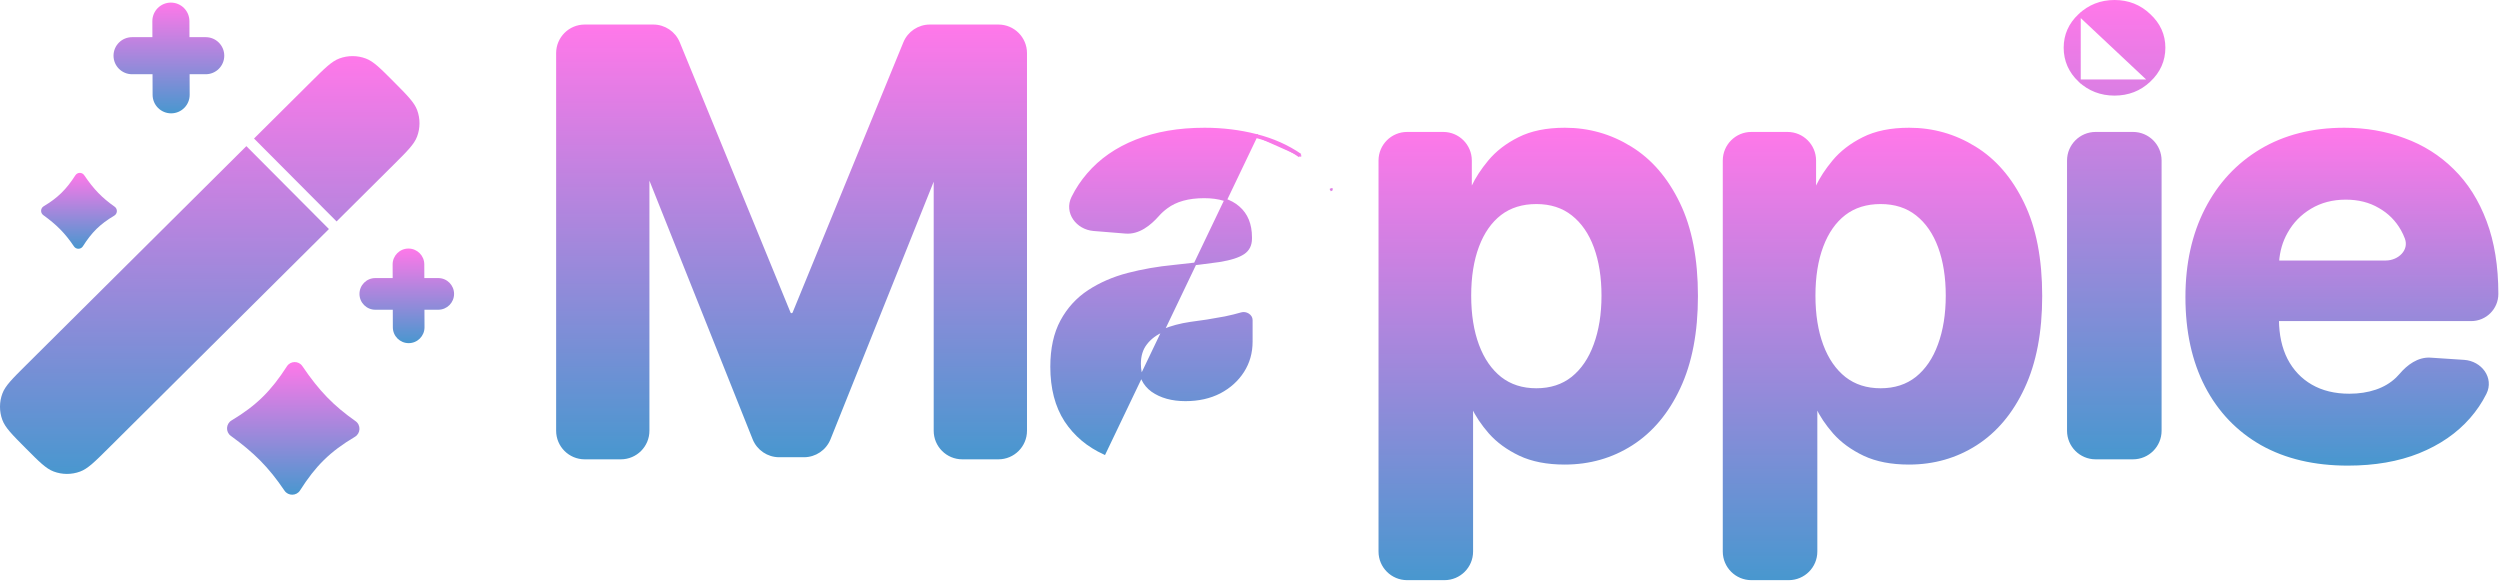 <svg width="962" height="224" viewBox="0 0 962 224" fill="none" xmlns="http://www.w3.org/2000/svg">
<path fill-rule="evenodd" clip-rule="evenodd" d="M0.901 161.569C1.998 164.544 4.612 167.173 9.839 172.431C15.066 177.689 17.679 180.318 20.647 181.434C23.922 182.664 27.53 182.675 30.811 181.464C33.786 180.366 36.415 177.753 41.673 172.526L126.566 88.138L94.802 56.233L9.934 140.596C4.676 145.823 2.047 148.437 0.931 151.405C-0.3 154.679 -0.311 158.287 0.901 161.569ZM97.748 53.304L129.513 85.209L151.492 63.36C156.751 58.133 159.38 55.52 160.495 52.551C161.726 49.277 161.737 45.669 160.526 42.387C159.428 39.413 156.814 36.783 151.587 31.525C146.36 26.267 143.747 23.638 140.779 22.523C137.504 21.292 133.896 21.281 130.615 22.492C127.64 23.59 125.011 26.203 119.753 31.43L97.748 53.304Z" fill="url(#paint0_linear_1030_11558)"/>
<path fill-rule="evenodd" clip-rule="evenodd" d="M58.721 36.507C58.735 40.445 61.939 43.628 65.878 43.614C69.817 43.601 72.999 40.397 72.985 36.458L72.958 28.564H79.165C83.104 28.564 86.297 25.371 86.297 21.432C86.297 17.493 83.104 14.3 79.165 14.3H72.909L72.888 8.108C72.875 4.169 69.671 0.987 65.732 1C61.793 1.014 58.611 4.218 58.624 8.157L58.645 14.3L50.815 14.3C46.876 14.3 43.683 17.493 43.683 21.432C43.683 25.371 46.876 28.564 50.815 28.564L58.694 28.564L58.721 36.507Z" fill="url(#paint1_linear_1030_11558)"/>
<path fill-rule="evenodd" clip-rule="evenodd" d="M151.166 125.971C151.178 129.335 153.915 132.054 157.279 132.042C160.644 132.03 163.362 129.294 163.351 125.929L163.327 119.186H168.635C171.999 119.186 174.727 116.458 174.727 113.094C174.727 109.729 171.999 107.002 168.635 107.002H163.286L163.268 101.713C163.256 98.348 160.519 95.63 157.155 95.642C153.79 95.653 151.072 98.39 151.083 101.755L151.101 107.002L144.418 107.002C141.054 107.002 138.326 109.729 138.326 113.094C138.326 116.458 141.054 119.186 144.418 119.186H151.143L151.166 125.971Z" fill="url(#paint2_linear_1030_11558)"/>
<path d="M88.8 167.703C86.754 166.215 86.925 163.079 89.096 161.78C98.701 156.031 104.34 150.391 110.414 140.945C111.78 138.822 114.913 138.771 116.331 140.859C122.876 150.504 128.34 156.078 136.827 162.07C138.928 163.554 138.792 166.762 136.582 168.076C126.968 173.794 121.451 179.28 115.454 188.721C114.086 190.874 110.91 190.922 109.482 188.809C103.308 179.671 97.72 174.188 88.8 167.703Z" fill="url(#paint3_linear_1030_11558)"/>
<path d="M16.64 82.759C15.469 81.907 15.567 80.113 16.809 79.37C22.304 76.081 25.531 72.854 29.006 67.45C29.787 66.235 31.58 66.206 32.391 67.401C36.135 72.919 39.261 76.108 44.117 79.536C45.319 80.385 45.241 82.22 43.977 82.972C38.477 86.243 35.32 89.382 31.889 94.784C31.107 96.016 29.289 96.043 28.472 94.834C24.94 89.606 21.743 86.469 16.64 82.759Z" fill="url(#paint4_linear_1030_11558)"/>
<path d="M870.281 170.856L870.284 170.857C879.574 176.073 890.64 178.67 903.461 178.67C913.735 178.67 922.813 177.102 930.686 173.953L930.688 173.952C938.607 170.752 945.078 166.297 950.087 160.581C952.582 157.736 954.662 154.652 956.325 151.329C957.776 148.429 957.326 145.426 955.713 143.113C954.105 140.808 951.347 139.186 948.161 138.975L935.254 138.124C930.626 137.818 926.63 140.784 923.75 144.175C923.303 144.703 922.828 145.205 922.326 145.683C920.122 147.782 917.469 149.36 914.358 150.415C911.242 151.471 907.799 152.003 904.026 152.003C898.339 152.003 893.451 150.807 889.343 148.437C885.233 146.066 882.043 142.695 879.772 138.311C877.606 134.03 876.489 128.951 876.438 123.057H950.921C956.413 123.057 960.865 118.605 960.865 113.114C960.865 102.521 959.379 93.258 956.393 85.333C953.412 77.364 949.232 70.735 943.846 65.458C938.521 60.188 932.272 56.249 925.104 53.642C917.995 50.983 910.321 49.656 902.088 49.656C889.852 49.656 879.16 52.364 870.031 57.797L870.03 57.798C860.961 63.229 853.928 70.806 848.937 80.518C843.944 90.232 841.456 101.506 841.456 114.324C841.456 127.463 843.943 138.872 848.937 148.535L848.938 148.536C853.932 158.144 861.048 165.587 870.281 170.856ZM917.998 100.748H876.497C876.764 96.575 877.88 92.764 879.842 89.307L879.844 89.305C882.061 85.346 885.119 82.208 889.026 79.885L889.028 79.884C892.977 77.514 897.514 76.323 902.653 76.323C907.582 76.323 911.878 77.409 915.557 79.564L915.557 79.564L915.565 79.568C919.306 81.676 922.226 84.596 924.334 88.337C924.925 89.387 925.434 90.481 925.86 91.618C926.754 94.008 926.114 96.266 924.589 97.95C923.054 99.645 920.625 100.748 917.998 100.748Z" fill="url(#paint5_linear_1030_11558)" stroke="url(#paint6_linear_1030_11558)"/>
<path d="M800.167 31.065L800.167 31.065C796.468 27.531 794.604 23.286 794.604 18.354C794.604 13.474 796.469 9.281 800.17 5.802L800.167 31.065ZM800.167 31.065L800.173 31.07M800.167 31.065L800.173 31.07M800.173 31.07C803.927 34.548 808.434 36.288 813.669 36.288C818.904 36.288 823.386 34.548 827.087 31.067L827.087 31.067M800.173 31.07L827.087 31.067M827.087 31.067C830.841 27.534 832.733 23.288 832.733 18.354C832.733 13.472 830.841 9.28 827.087 5.802C823.387 2.268 818.905 0.5 813.669 0.5C808.432 0.5 803.923 2.269 800.17 5.802L827.087 31.067ZM795.896 165.748C795.896 171.547 800.597 176.248 806.396 176.248H820.781C826.58 176.248 831.281 171.547 831.281 165.748V61.77C831.281 55.971 826.58 51.27 820.781 51.27H806.396C800.597 51.27 795.896 55.971 795.896 61.77V165.748Z" fill="url(#paint7_linear_1030_11558)" stroke="url(#paint8_linear_1030_11558)"/>
<path d="M705.514 62.105L705.513 62.105C702.795 65.387 700.676 68.63 699.161 71.835C699.085 71.996 698.927 72.094 698.759 72.094C698.52 72.094 698.327 71.901 698.327 71.663V61.77C698.327 55.971 693.626 51.27 687.827 51.27H673.926C668.127 51.27 663.426 55.971 663.426 61.77V212.241C663.426 218.039 668.127 222.741 673.926 222.741H688.311C694.11 222.741 698.811 218.04 698.811 212.241V156.531C698.811 156.454 698.873 156.393 698.949 156.393C699.002 156.393 699.054 156.424 699.079 156.478C700.655 159.845 702.886 163.176 705.764 166.472L705.766 166.475C708.776 169.868 712.627 172.678 717.306 174.908L717.308 174.909C722.073 177.155 727.827 178.266 734.552 178.266C744.06 178.266 752.656 175.82 760.327 170.924L760.328 170.923C768.06 165.968 774.145 158.705 778.592 149.162C783.097 139.554 785.338 127.801 785.338 113.921C785.338 99.665 783.043 87.773 778.427 78.269C773.819 68.728 767.652 61.573 759.917 56.833C752.197 52.049 743.765 49.656 734.633 49.656C727.638 49.656 721.744 50.848 716.974 53.26C712.293 55.601 708.469 58.547 705.514 62.105ZM746.19 132.716L746.189 132.718C744.224 138.135 741.34 142.358 737.549 145.413C733.775 148.4 729.154 149.904 723.656 149.904C718.21 149.904 713.614 148.426 709.839 145.491C706.049 142.49 703.139 138.294 701.12 132.876C699.101 127.455 698.085 121.086 698.085 113.759C698.085 106.432 699.101 100.091 701.12 94.725C703.138 89.36 706.021 85.246 709.755 82.354C713.529 79.471 718.153 78.018 723.656 78.018C729.21 78.018 733.858 79.523 737.632 82.511C741.422 85.512 744.306 89.681 746.271 95.044C748.237 100.412 749.227 106.648 749.227 113.759C749.227 120.923 748.211 127.239 746.19 132.716Z" fill="url(#paint9_linear_1030_11558)" stroke="url(#paint10_linear_1030_11558)"/>
<path d="M573.043 62.105L573.043 62.105C570.325 65.387 568.205 68.63 566.69 71.835C566.614 71.996 566.456 72.094 566.288 72.094C566.05 72.094 565.856 71.901 565.856 71.663V61.77C565.856 55.971 561.155 51.27 555.356 51.27H541.456C535.657 51.27 530.956 55.971 530.956 61.77V212.241C530.956 218.039 535.657 222.741 541.456 222.741H555.841C561.64 222.741 566.341 218.04 566.341 212.241V156.531C566.341 156.454 566.403 156.393 566.479 156.393C566.532 156.393 566.584 156.424 566.609 156.478C568.185 159.845 570.416 163.176 573.293 166.472L573.296 166.475C576.306 169.868 580.157 172.678 584.836 174.908L584.838 174.909C589.602 177.155 595.356 178.266 602.082 178.266C611.589 178.266 620.186 175.82 627.857 170.924L627.858 170.923C635.59 165.968 641.675 158.705 646.121 149.162C650.627 139.554 652.867 127.801 652.867 113.921C652.867 99.665 650.573 87.773 645.957 78.269C641.349 68.728 635.182 61.573 627.447 56.833C619.726 52.049 611.295 49.656 602.163 49.656C595.168 49.656 589.274 50.848 584.504 53.26C579.823 55.601 575.999 58.547 573.043 62.105ZM613.72 132.716L613.719 132.718C611.754 138.135 608.87 142.358 605.079 145.413C601.305 148.4 596.684 149.904 591.185 149.904C585.74 149.904 581.144 148.426 577.369 145.491C573.579 142.49 570.669 138.294 568.65 132.876C566.631 127.455 565.614 121.086 565.614 113.759C565.614 106.432 566.631 100.091 568.649 94.725C570.668 89.36 573.551 85.246 577.284 82.354C581.059 79.471 585.682 78.018 591.185 78.018C596.74 78.018 601.388 79.523 605.162 82.511C608.952 85.512 611.836 89.681 613.8 95.044C615.767 100.412 616.756 106.648 616.756 113.759C616.756 120.923 615.74 127.239 613.72 132.716Z" fill="url(#paint11_linear_1030_11558)" stroke="url(#paint12_linear_1030_11558)"/>
<path d="M483.417 52.093C477.078 50.467 470.445 49.656 463.518 49.656C453.568 49.656 444.785 51.17 437.182 54.211C429.635 57.197 423.458 61.493 418.665 67.103C416.322 69.819 414.356 72.783 412.768 75.994C411.342 78.877 411.783 81.865 413.373 84.179C414.957 86.485 417.679 88.126 420.835 88.382L433.138 89.382C438.131 89.787 442.433 86.355 445.59 82.769C446.539 81.691 447.635 80.694 448.882 79.777L448.886 79.775C452.432 77.115 457.239 75.758 463.357 75.758C469.147 75.758 473.533 77.139 476.586 79.83L476.59 79.833C479.687 82.518 481.26 86.322 481.26 91.32V91.805C481.26 94.294 480.332 96.121 478.493 97.363C476.596 98.646 473.483 99.654 469.093 100.35C464.691 100.995 458.889 101.693 451.684 102.446C445.526 103.04 439.635 104.067 434.012 105.527L434.011 105.527C428.422 106.992 423.421 109.165 419.013 112.049C414.583 114.948 411.083 118.777 408.515 123.53C405.936 128.303 404.661 134.175 404.661 141.122C404.661 149.373 406.453 156.307 410.069 161.895L410.072 161.9C413.731 167.416 418.702 171.593 424.973 174.428L424.976 174.43L483.293 52.577M483.417 52.093C483.417 52.093 483.417 52.093 483.418 52.093L483.293 52.577M483.417 52.093C483.417 52.093 483.417 52.093 483.417 52.093L483.293 52.577M483.417 52.093C489.818 53.72 495.497 56.245 500.447 59.672M483.293 52.577C489.643 54.191 495.266 56.694 500.163 60.084M500.447 59.672C500.446 59.672 500.446 59.671 500.445 59.671L500.163 60.084M500.447 59.672C500.447 59.672 500.447 59.672 500.448 59.672L500.163 60.084M500.447 59.672L500.163 60.084M512.307 72.922C512.307 72.922 512.307 72.922 512.306 72.922L511.867 73.159L512.307 72.924C512.307 72.923 512.307 72.922 512.307 72.922ZM477.704 120.696L477.704 120.696L477.713 120.693C478.551 120.43 479.509 120.6 480.262 121.079C481.013 121.556 481.502 122.3 481.502 123.137V131.436C481.502 135.705 480.423 139.512 478.272 142.87C476.116 146.235 473.143 148.922 469.341 150.929C465.549 152.877 461.164 153.859 456.173 153.859C450.979 153.859 446.729 152.668 443.389 150.321C440.146 147.951 438.512 144.533 438.512 139.992C438.512 136.853 439.321 134.276 440.91 132.226L440.913 132.222C442.52 130.097 444.785 128.397 447.734 127.133C450.699 125.863 454.18 124.931 458.182 124.343C460.065 124.075 462.162 123.779 464.475 123.456L464.475 123.456L464.486 123.454C466.804 123.077 469.122 122.673 471.439 122.242L471.439 122.242L471.45 122.239C473.774 121.753 475.859 121.239 477.704 120.696Z" fill="url(#paint13_linear_1030_11558)" stroke="url(#paint14_linear_1030_11558)"/>
<path d="M225 9.944C219.201 9.944 214.5 14.645 214.5 20.444V165.749C214.5 171.548 219.201 176.249 225 176.249H238.9C244.699 176.249 249.4 171.548 249.4 165.749V68.57C249.4 68.394 249.543 68.251 249.718 68.251C249.848 68.251 249.965 68.331 250.014 68.452L290.076 168.833C291.668 172.824 295.531 175.441 299.828 175.441H309.37C313.661 175.441 317.521 172.83 319.117 168.846L359.173 68.855C359.222 68.734 359.339 68.655 359.469 68.655C359.645 68.655 359.787 68.798 359.787 68.974V165.749C359.787 171.548 364.488 176.249 370.287 176.249H384.188C389.987 176.249 394.688 171.548 394.688 165.749V20.444C394.688 14.645 389.987 9.944 384.188 9.944H357.794C353.533 9.944 349.695 12.519 348.079 16.462L305.467 120.422C305.322 120.776 304.977 121.008 304.594 121.008C304.211 121.008 303.866 120.776 303.721 120.422L261.109 16.462C259.493 12.519 255.654 9.944 251.393 9.944H225Z" fill="url(#paint15_linear_1030_11558)" stroke="url(#paint16_linear_1030_11558)"/>
<defs>
<linearGradient id="paint0_linear_1030_11558" x1="80.713" y1="21.592" x2="80.713" y2="182.365" gradientUnits="userSpaceOnUse">
<stop stop-color="#FF78E9"/>
<stop offset="1" stop-color="#4997CF"/>
</linearGradient>
<linearGradient id="paint1_linear_1030_11558" x1="64.99" y1="1" x2="64.99" y2="43.614" gradientUnits="userSpaceOnUse">
<stop stop-color="#FF78E9"/>
<stop offset="1" stop-color="#4997CF"/>
</linearGradient>
<linearGradient id="paint2_linear_1030_11558" x1="156.526" y1="95.642" x2="156.526" y2="132.042" gradientUnits="userSpaceOnUse">
<stop stop-color="#FF78E9"/>
<stop offset="1" stop-color="#4997CF"/>
</linearGradient>
<linearGradient id="paint3_linear_1030_11558" x1="112.843" y1="139.322" x2="112.843" y2="190.365" gradientUnits="userSpaceOnUse">
<stop stop-color="#FF78E9"/>
<stop offset="1" stop-color="#4997CF"/>
</linearGradient>
<linearGradient id="paint4_linear_1030_11558" x1="30.395" y1="66.522" x2="30.395" y2="95.724" gradientUnits="userSpaceOnUse">
<stop stop-color="#FF78E9"/>
<stop offset="1" stop-color="#4997CF"/>
</linearGradient>
<linearGradient id="paint5_linear_1030_11558" x1="901.16" y1="50.156" x2="901.16" y2="178.17" gradientUnits="userSpaceOnUse">
<stop stop-color="#FF78E9"/>
<stop offset="1" stop-color="#4997CF"/>
</linearGradient>
<linearGradient id="paint6_linear_1030_11558" x1="901.16" y1="50.156" x2="901.16" y2="178.17" gradientUnits="userSpaceOnUse">
<stop stop-color="#FF78E9"/>
<stop offset="1" stop-color="#4997CF"/>
</linearGradient>
<linearGradient id="paint7_linear_1030_11558" x1="813.669" y1="1" x2="813.669" y2="175.748" gradientUnits="userSpaceOnUse">
<stop stop-color="#FF78E9"/>
<stop offset="1" stop-color="#4997CF"/>
</linearGradient>
<linearGradient id="paint8_linear_1030_11558" x1="813.669" y1="1" x2="813.669" y2="175.748" gradientUnits="userSpaceOnUse">
<stop stop-color="#FF78E9"/>
<stop offset="1" stop-color="#4997CF"/>
</linearGradient>
<linearGradient id="paint9_linear_1030_11558" x1="724.382" y1="50.156" x2="724.382" y2="222.241" gradientUnits="userSpaceOnUse">
<stop stop-color="#FF78E9"/>
<stop offset="1" stop-color="#4997CF"/>
</linearGradient>
<linearGradient id="paint10_linear_1030_11558" x1="724.382" y1="50.156" x2="724.382" y2="222.241" gradientUnits="userSpaceOnUse">
<stop stop-color="#FF78E9"/>
<stop offset="1" stop-color="#4997CF"/>
</linearGradient>
<linearGradient id="paint11_linear_1030_11558" x1="591.912" y1="50.156" x2="591.912" y2="222.241" gradientUnits="userSpaceOnUse">
<stop stop-color="#FF78E9"/>
<stop offset="1" stop-color="#4997CF"/>
</linearGradient>
<linearGradient id="paint12_linear_1030_11558" x1="591.912" y1="50.156" x2="591.912" y2="222.241" gradientUnits="userSpaceOnUse">
<stop stop-color="#FF78E9"/>
<stop offset="1" stop-color="#4997CF"/>
</linearGradient>
<linearGradient id="paint13_linear_1030_11558" x1="460.653" y1="50.156" x2="460.653" y2="178.089" gradientUnits="userSpaceOnUse">
<stop stop-color="#FF78E9"/>
<stop offset="1" stop-color="#4997CF"/>
</linearGradient>
<linearGradient id="paint14_linear_1030_11558" x1="460.653" y1="50.156" x2="460.653" y2="178.089" gradientUnits="userSpaceOnUse">
<stop stop-color="#FF78E9"/>
<stop offset="1" stop-color="#4997CF"/>
</linearGradient>
<linearGradient id="paint15_linear_1030_11558" x1="304.594" y1="10.444" x2="304.594" y2="175.749" gradientUnits="userSpaceOnUse">
<stop stop-color="#FF78E9"/>
<stop offset="1" stop-color="#4997CF"/>
</linearGradient>
<linearGradient id="paint16_linear_1030_11558" x1="304.594" y1="10.444" x2="304.594" y2="175.749" gradientUnits="userSpaceOnUse">
<stop stop-color="#FF78E9"/>
<stop offset="1" stop-color="#4997CF"/>
</linearGradient>
</defs>
</svg>
